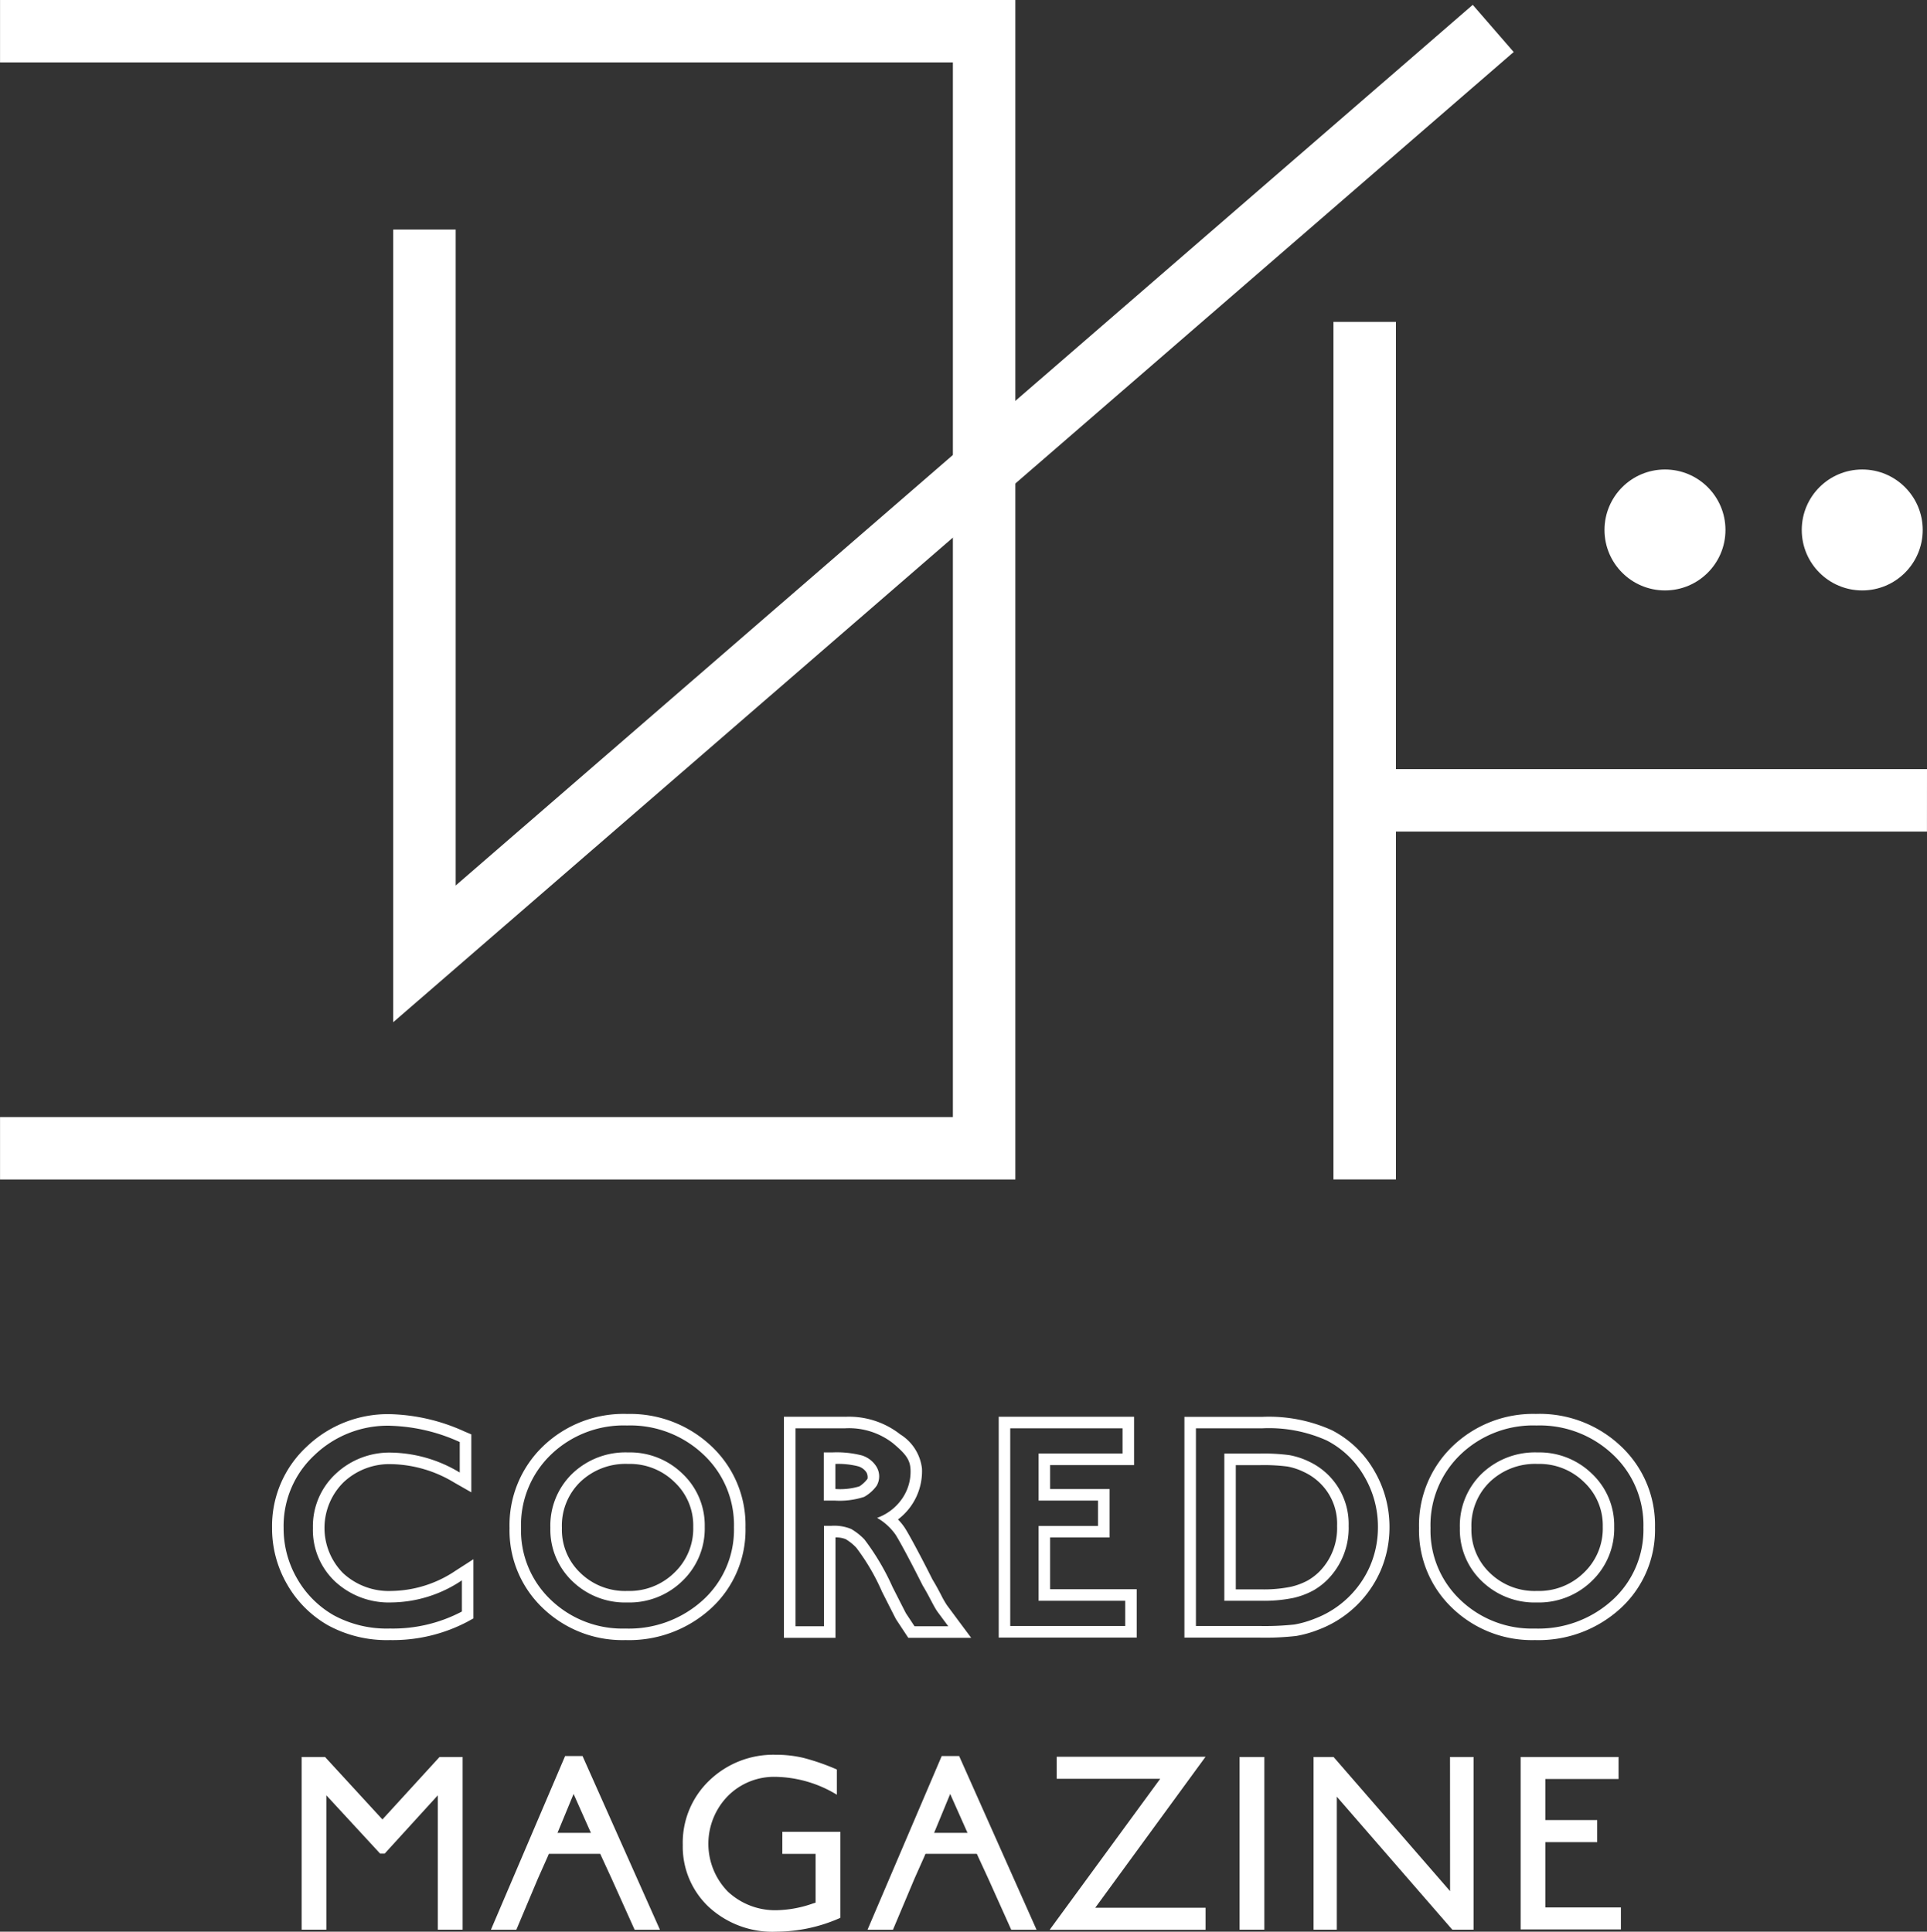<svg xmlns="http://www.w3.org/2000/svg" width="139.999" height="140.367" viewBox="0 0 139.999 140.367">
  <rect x="0" y="0" width="139.999" height="140.367" fill="#333333" stroke="none"/>
  <g id="グループ_1720" data-name="グループ 1720" transform="translate(-517.897 -265.452)">
    <g id="グループ_1715" data-name="グループ 1715" transform="translate(517.897 265.452)">
      <path id="パス_3374" data-name="パス 3374" d="M517.9,265.452v4.537h69.225v76.636H517.9v4.537h73.764V265.452Z" transform="translate(-517.897 -265.452)" fill="#fff"/>
      <path id="パス_3375" data-name="パス 3375" d="M605.99,265.571,532.1,329.565V281.9h-4.539v57.6l81.17-70.3.234-.2Z" transform="translate(-498.993 -265.219)" fill="#fff"/>
      <path id="パス_3376" data-name="パス 3376" d="M593.783,305.86H555.2v-32.5h-4.539v62.318H555.2V310.4h38.58Z" transform="translate(-453.784 -249.971)" fill="#fff"/>
      <circle id="楕円形_6112" data-name="楕円形 6112" cx="4.394" cy="4.394" r="4.394" transform="translate(116.569 34.116)" fill="#fff"/>
      <circle id="楕円形_6113" data-name="楕円形 6113" cx="4.394" cy="4.394" r="4.394" transform="translate(130.9 34.116)" fill="#fff"/>
    </g>
    <g id="グループ_1719" data-name="グループ 1719" transform="translate(537.659 368.196)">
      <path id="パス_3377" data-name="パス 3377" d="M533.182,301.049a12.961,12.961,0,0,1,5.038,1.183v2.215A9.916,9.916,0,0,0,533.288,303a5.692,5.692,0,0,0-4.1,1.561,5.188,5.188,0,0,0-1.635,3.909,5.128,5.128,0,0,0,1.608,3.894,5.73,5.73,0,0,0,4.107,1.523,9.326,9.326,0,0,0,5.109-1.605v2.265a10.732,10.732,0,0,1-5.23,1.236,8.071,8.071,0,0,1-4.089-.967,7.155,7.155,0,0,1-2.658-2.67,7.251,7.251,0,0,1-.976-3.675,7.022,7.022,0,0,1,2.238-5.284,7.685,7.685,0,0,1,5.523-2.141m0-.84a8.526,8.526,0,0,0-6.1,2.377,7.864,7.864,0,0,0-2.5,5.887,8.1,8.1,0,0,0,1.091,4.1,7.975,7.975,0,0,0,2.965,2.974,8.925,8.925,0,0,0,4.506,1.079,11.643,11.643,0,0,0,5.632-1.336l.435-.24v-4.3l-1.292.831a8.523,8.523,0,0,1-4.654,1.475,4.883,4.883,0,0,1-3.53-1.3,4.669,4.669,0,0,1,.03-6.587,4.85,4.85,0,0,1,3.524-1.328,9.128,9.128,0,0,1,4.515,1.331l1.254.716v-4.21l-.509-.216a13.822,13.822,0,0,0-5.366-1.253Z" transform="translate(-524.581 -300.188)" fill="#fff"/>
      <path id="パス_3378" data-name="パス 3378" d="M538.953,301.042a7.729,7.729,0,0,1,5.55,2.111,7,7,0,0,1,2.22,5.292,6.9,6.9,0,0,1-2.238,5.269,7.972,7.972,0,0,1-5.647,2.084,7.5,7.5,0,0,1-5.417-2.084,6.95,6.95,0,0,1-2.167-5.227,7.105,7.105,0,0,1,2.182-5.334,7.612,7.612,0,0,1,5.517-2.111m.021,12.861a5.5,5.5,0,0,0,4.015-1.576A5.265,5.265,0,0,0,544.6,308.4a5.15,5.15,0,0,0-1.611-3.847A5.462,5.462,0,0,0,539.033,303a5.582,5.582,0,0,0-4.057,1.543,5.255,5.255,0,0,0-1.591,3.944,5.169,5.169,0,0,0,1.6,3.873,5.5,5.5,0,0,0,3.991,1.543m-.021-13.7a8.448,8.448,0,0,0-6.1,2.348,7.947,7.947,0,0,0-2.436,5.937,7.779,7.779,0,0,0,2.425,5.831,8.339,8.339,0,0,0,6,2.318,8.813,8.813,0,0,0,6.218-2.309,7.73,7.73,0,0,0,2.5-5.881,7.848,7.848,0,0,0-2.478-5.9,8.588,8.588,0,0,0-6.129-2.342Zm.021,12.864a4.654,4.654,0,0,1-3.409-1.31,4.323,4.323,0,0,1-1.343-3.27,4.422,4.422,0,0,1,1.336-3.344,4.748,4.748,0,0,1,3.474-1.307,4.623,4.623,0,0,1,3.373,1.325,4.3,4.3,0,0,1,1.357,3.243,4.421,4.421,0,0,1-1.36,3.323,4.657,4.657,0,0,1-3.43,1.339Z" transform="translate(-513.162 -300.202)" fill="#fff"/>
      <path id="パス_3379" data-name="パス 3379" d="M541.606,301.109a5.2,5.2,0,0,1,3.465,1.082c.854.721,1.242,1.144,1.28,1.886a3.439,3.439,0,0,1-.627,2.17,3.733,3.733,0,0,1-1.8,1.372,4.138,4.138,0,0,1,1.351,1.236c.346.55,1.144,2.049,1.966,3.687.5.816.789,1.514,1.091,1.925l.763,1.029h-2.451l-.627-.949c-.021-.033-.976-1.916-.976-1.916A17.439,17.439,0,0,0,543,309.183a4.366,4.366,0,0,0-.961-.757,3.242,3.242,0,0,0-1.437-.231h-.538v7.3H538V301.109h3.6m-1.546,5.254h.783a5.754,5.754,0,0,0,2.146-.269,2.819,2.819,0,0,0,.908-.807,1.356,1.356,0,0,0-.036-1.422,1.927,1.927,0,0,0-1.017-.778,7.333,7.333,0,0,0-2.167-.225h-.618v3.5m1.546-6.091h-4.444v16.064H540.9v-7.294a1.936,1.936,0,0,1,.736.121,3.6,3.6,0,0,1,.769.615,15.554,15.554,0,0,1,1.875,3.205c.984,1.945,1,1.969,1.026,2.014l.636.964.249.375h4.568L549.766,315,549,313.967a6.74,6.74,0,0,1-.423-.739c-.174-.334-.376-.716-.627-1.126-.81-1.614-1.617-3.122-1.969-3.69a3.831,3.831,0,0,0-.541-.677,4.389,4.389,0,0,0,1.744-3.7,3.378,3.378,0,0,0-1.579-2.484,6.026,6.026,0,0,0-4-1.277Zm-.706,5.251V303.7a5.823,5.823,0,0,1,1.673.177,1.1,1.1,0,0,1,.588.443.748.748,0,0,1,.074.458,2.242,2.242,0,0,1-.594.553,4.824,4.824,0,0,1-1.741.189Z" transform="translate(-499.964 -300.065)" fill="#fff"/>
      <path id="パス_3380" data-name="パス 3380" d="M551.433,301.109v1.836h-6.1v3.418h4.317v1.845h-4.317v5.434h6.292v1.833h-8.353V301.109h8.157m.837-.837h-9.831v16.043h10.026v-3.51h-6.292v-3.761h4.32v-3.521h-4.32v-1.741h6.1v-3.51Z" transform="translate(-489.639 -300.065)" fill="#fff"/>
      <path id="パス_3381" data-name="パス 3381" d="M552.69,301.109a10.238,10.238,0,0,1,4.642.881,6.644,6.644,0,0,1,2.72,2.59,7.193,7.193,0,0,1,1.008,3.728,7.114,7.114,0,0,1-.553,2.762,7.129,7.129,0,0,1-4.03,3.87,7.4,7.4,0,0,1-1.49.429,20.351,20.351,0,0,1-2.6.106h-4.55V301.109h4.852M549.9,313.642h2.634a10.649,10.649,0,0,0,2.4-.21,5.691,5.691,0,0,0,1.425-.535,4.863,4.863,0,0,0,1.047-.8,5.327,5.327,0,0,0,1.526-3.9,5,5,0,0,0-2.889-4.674,5.511,5.511,0,0,0-1.419-.464,14.2,14.2,0,0,0-2.152-.112H549.9v10.7m2.791-13.37H547v16.043h5.387a20.329,20.329,0,0,0,2.729-.118,8.253,8.253,0,0,0,1.668-.476,7.99,7.99,0,0,0,4.494-4.326,7.951,7.951,0,0,0,.621-3.087,8.056,8.056,0,0,0-1.126-4.154,7.514,7.514,0,0,0-3.057-2.909,11.1,11.1,0,0,0-5.026-.973Zm-1.954,3.51h1.736a13.563,13.563,0,0,1,2.013.1,4.661,4.661,0,0,1,1.2.4,4.211,4.211,0,0,1,1.106.748,4.109,4.109,0,0,1,1.3,3.17,4.486,4.486,0,0,1-1.283,3.314,4.1,4.1,0,0,1-.861.656,4.952,4.952,0,0,1-1.215.452,9.829,9.829,0,0,1-2.2.186h-1.8v-9.024Z" transform="translate(-480.713 -300.065)" fill="#fff"/>
      <path id="パス_3382" data-name="パス 3382" d="M561.3,301.042a7.728,7.728,0,0,1,5.55,2.111,7,7,0,0,1,2.22,5.292,6.9,6.9,0,0,1-2.238,5.269,7.967,7.967,0,0,1-5.647,2.084,7.5,7.5,0,0,1-5.417-2.084,6.95,6.95,0,0,1-2.167-5.227,7.105,7.105,0,0,1,2.182-5.334,7.612,7.612,0,0,1,5.517-2.111m.021,12.861a5.511,5.511,0,0,0,4.018-1.576,5.273,5.273,0,0,0,1.608-3.923,5.159,5.159,0,0,0-1.608-3.847A5.474,5.474,0,0,0,561.381,303a5.581,5.581,0,0,0-4.056,1.543,5.255,5.255,0,0,0-1.591,3.944,5.168,5.168,0,0,0,1.6,3.873,5.5,5.5,0,0,0,3.991,1.543m-.021-13.7a8.449,8.449,0,0,0-6.1,2.348,7.947,7.947,0,0,0-2.436,5.937,7.79,7.79,0,0,0,2.425,5.831,8.343,8.343,0,0,0,6,2.318,8.813,8.813,0,0,0,6.218-2.309,7.73,7.73,0,0,0,2.5-5.881,7.846,7.846,0,0,0-2.478-5.9A8.588,8.588,0,0,0,561.3,300.2Zm.021,12.864a4.655,4.655,0,0,1-3.409-1.31,4.323,4.323,0,0,1-1.342-3.27,4.421,4.421,0,0,1,1.337-3.344,4.747,4.747,0,0,1,3.474-1.307,4.624,4.624,0,0,1,3.374,1.325,4.3,4.3,0,0,1,1.357,3.243,4.421,4.421,0,0,1-1.36,3.323,4.657,4.657,0,0,1-3.43,1.339Z" transform="translate(-469.435 -300.202)" fill="#fff"/>
      <g id="グループ_1718" data-name="グループ 1718" transform="translate(2.153 24.768)">
        <path id="パス_3383" data-name="パス 3383" d="M555.262,308.634h7.114v1.6H557.06v2.98h3.764v1.608H557.06v4.742h5.487v1.6h-7.285Z" transform="translate(-466.701 -308.471)" fill="#fff"/>
        <path id="パス_3384" data-name="パス 3384" d="M535.326,308.634h1.679v12.548H535.2v-9.763l-3.859,4.234h-.331l-3.906-4.234v9.763h-1.795V308.634h1.7l4.169,4.538Z" transform="translate(-525.309 -308.471)" fill="#fff"/>
        <path id="パス_3385" data-name="パス 3385" d="M541.907,314.179h4.213v6.25a11.473,11.473,0,0,1-4.6,1.005,6.822,6.822,0,0,1-4.982-1.818,6.016,6.016,0,0,1-1.866-4.488,6.246,6.246,0,0,1,1.931-4.68,6.7,6.7,0,0,1,4.843-1.869,8.538,8.538,0,0,1,2.013.231,16.219,16.219,0,0,1,2.407.84v1.833a8.829,8.829,0,0,0-4.456-1.3,4.729,4.729,0,0,0-3.468,1.4,4.966,4.966,0,0,0,0,6.933,5.018,5.018,0,0,0,3.631,1.357,8.389,8.389,0,0,0,2.575-.494l.175-.053v-3.545h-2.419Z" transform="translate(-506.983 -308.579)" fill="#fff"/>
        <path id="パス_3386" data-name="パス 3386" d="M544.2,308.628h10.813L547,319.6h8.016v1.6H543.69l8.027-10.969H544.2Z" transform="translate(-489.344 -308.483)" fill="#fff"/>
        <path id="パス_3387" data-name="パス 3387" d="M548.356,308.634h1.8v12.548h-1.8Z" transform="translate(-480.214 -308.471)" fill="#fff"/>
        <path id="パス_3388" data-name="パス 3388" d="M560.09,308.634H561.8v12.548h-1.544l-8.391-9.665v9.665h-1.688V308.634h1.455l8.462,9.748Z" transform="translate(-476.659 -308.471)" fill="#fff"/>
        <g id="グループ_1716" data-name="グループ 1716" transform="translate(13.751 0.089)">
          <path id="パス_3389" data-name="パス 3389" d="M537.99,315.915l-2.025-4.547-1.878,4.547-.713,1.6-1.567,3.719H529.96l5.39-12.622h1.265l5.624,12.622H540.4l-1.673-3.719Z" transform="translate(-529.96 -308.609)" fill="#fff"/>
          <rect id="長方形_106" data-name="長方形 106" width="5.473" height="1.523" transform="translate(3.404 5.586)" fill="#fff"/>
        </g>
        <g id="グループ_1717" data-name="グループ 1717" transform="translate(41.112 0.089)">
          <path id="パス_3390" data-name="パス 3390" d="M547.244,315.915l-2.025-4.547-1.877,4.547-.713,1.6-1.567,3.719h-1.848l5.39-12.622h1.266l5.623,12.622h-1.839l-1.671-3.719Z" transform="translate(-539.214 -308.609)" fill="#fff"/>
          <rect id="長方形_107" data-name="長方形 107" width="5.473" height="1.523" transform="translate(3.403 5.586)" fill="#fff"/>
        </g>
      </g>
    </g>
  </g>
</svg>
